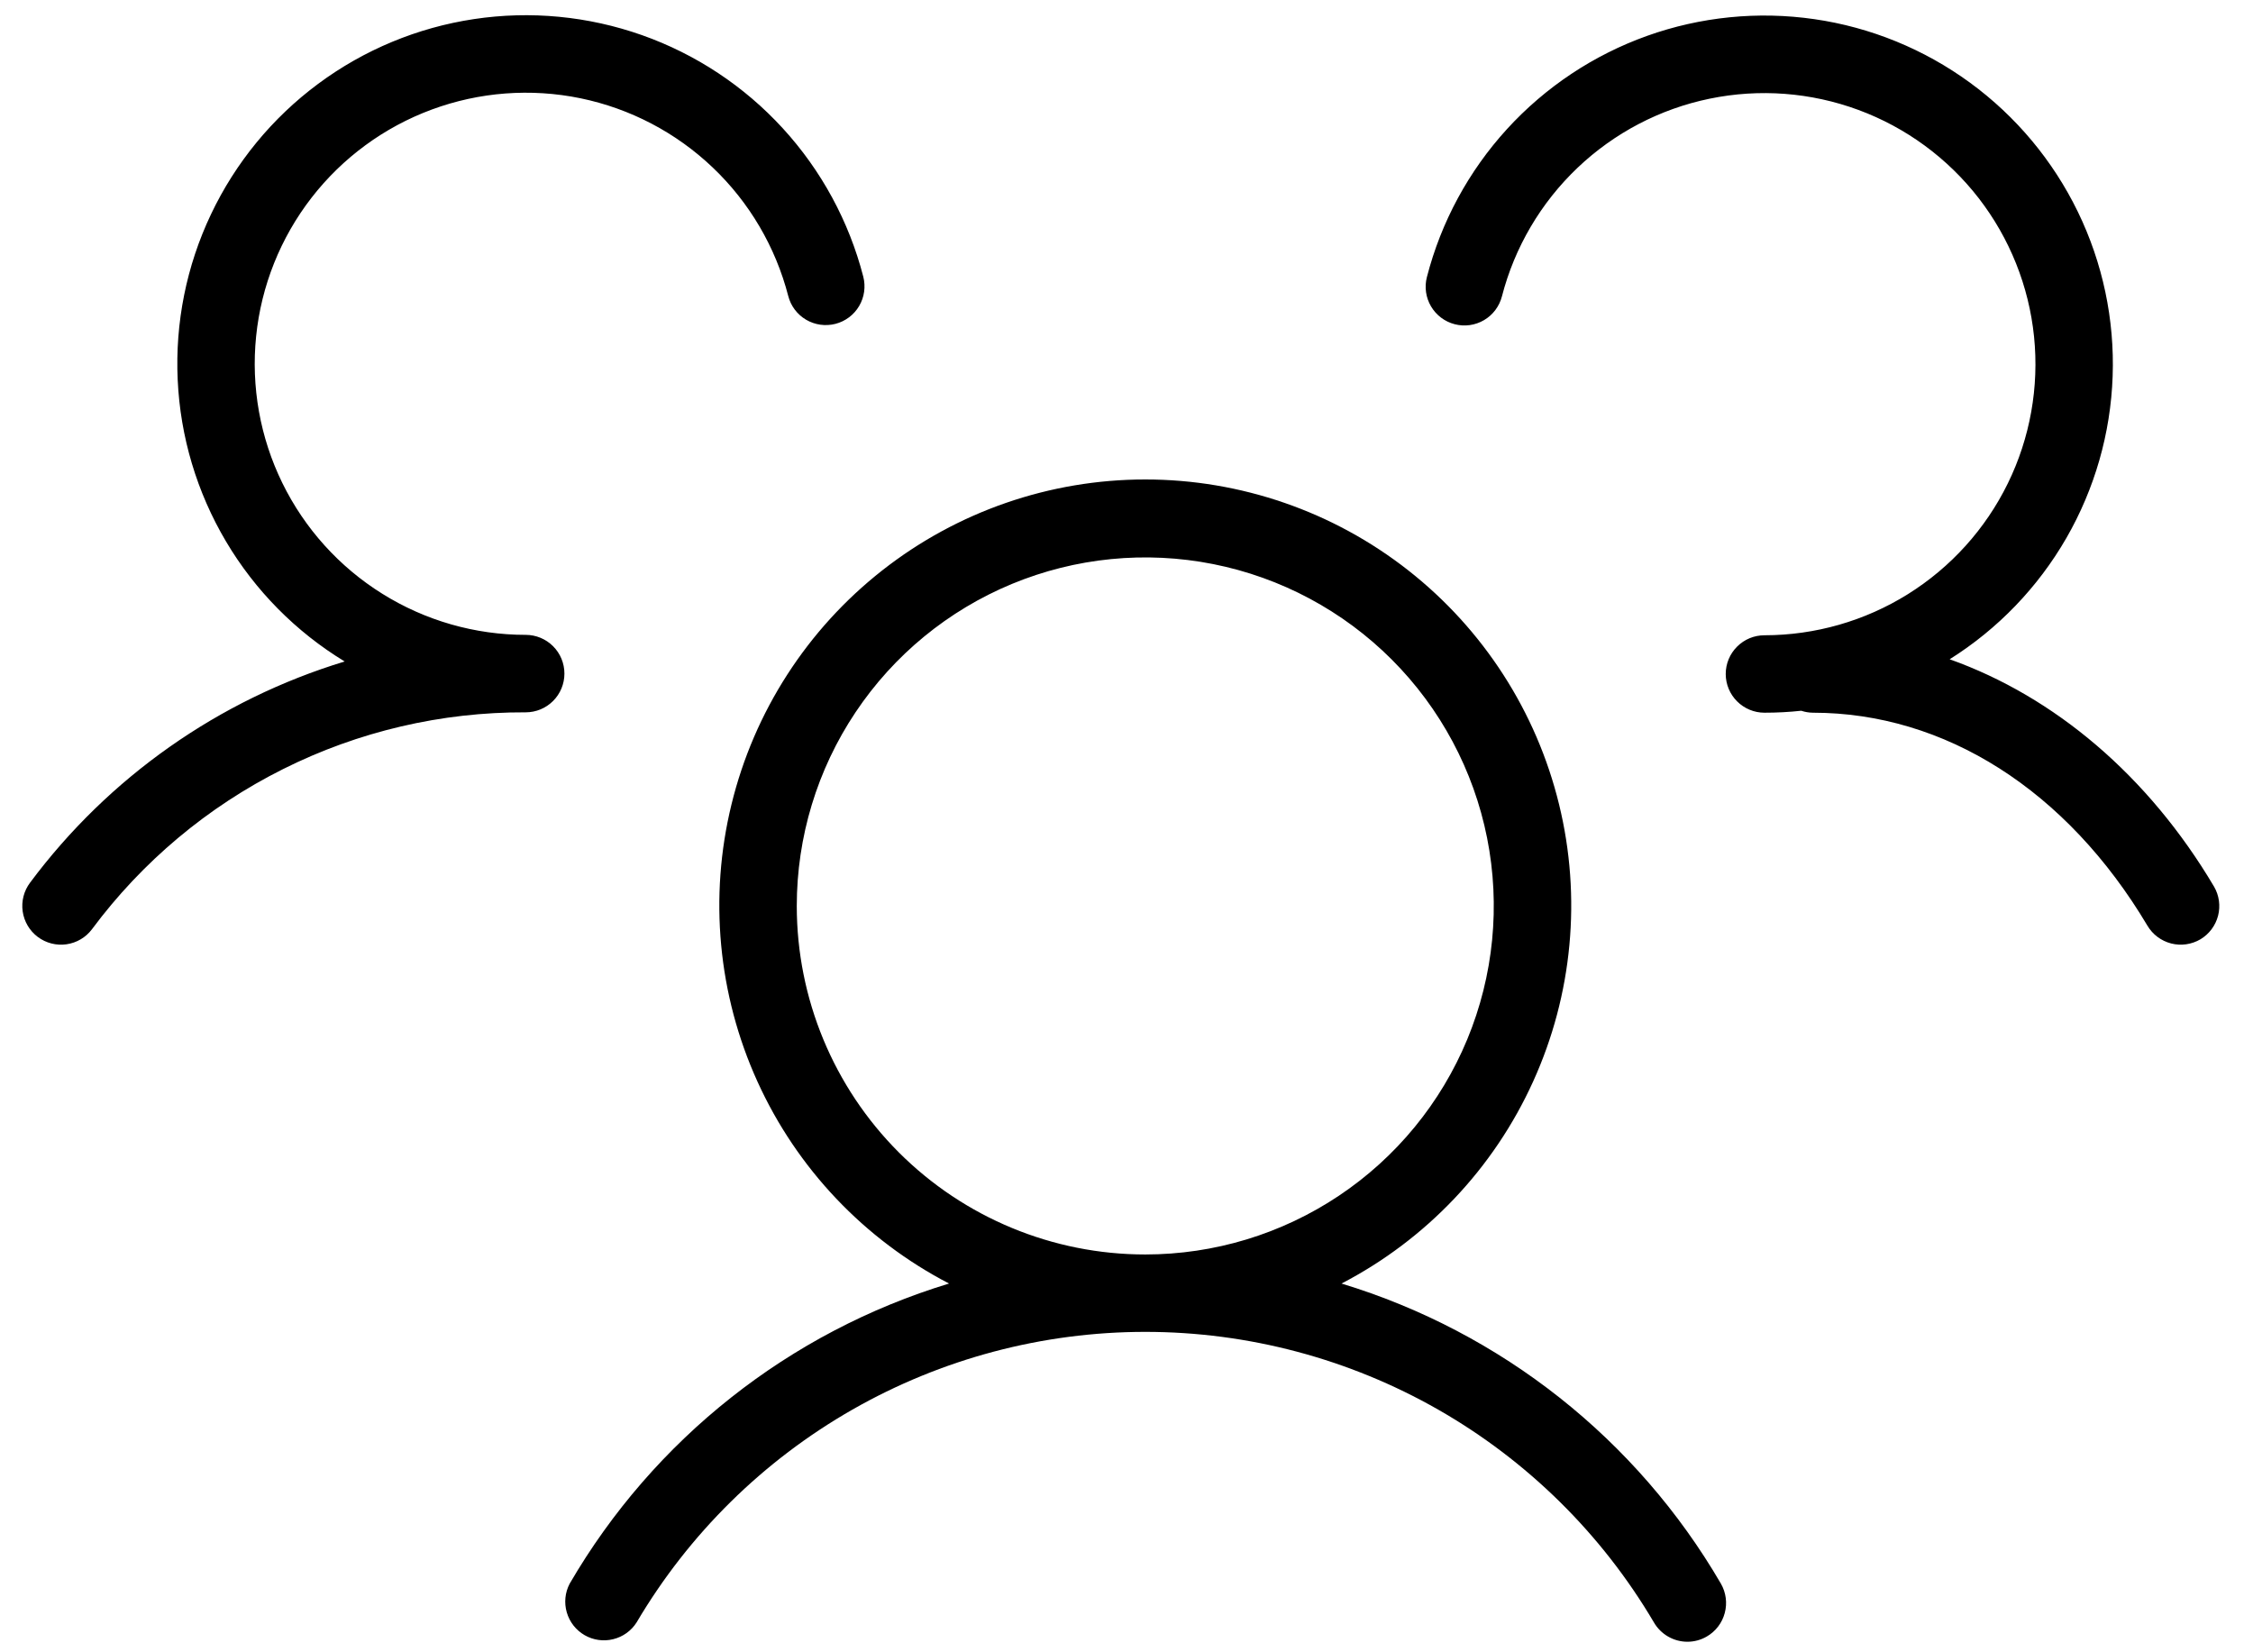 <svg width="60" height="44" viewBox="0 0 60 44" fill="none" xmlns="http://www.w3.org/2000/svg">
<path d="M58.602 25.012C58.366 25.151 58.085 25.192 57.82 25.124C57.556 25.056 57.328 24.886 57.189 24.651C55.041 21.042 51.793 18.979 48.279 18.979C48.174 18.978 48.069 18.96 47.969 18.927C47.644 18.962 47.317 18.979 46.99 18.979C46.716 18.979 46.454 18.87 46.261 18.677C46.067 18.484 45.958 18.221 45.958 17.948C45.958 17.674 46.067 17.412 46.261 17.219C46.454 17.025 46.716 16.917 46.99 16.917C48.34 16.916 49.663 16.537 50.808 15.823C51.953 15.108 52.876 14.087 53.47 12.874C54.064 11.662 54.306 10.307 54.169 8.964C54.032 7.621 53.52 6.343 52.694 5.276C51.867 4.209 50.757 3.395 49.491 2.927C48.224 2.459 46.852 2.355 45.53 2.628C44.208 2.9 42.989 3.538 42.011 4.469C41.033 5.4 40.335 6.586 39.998 7.893C39.929 8.158 39.759 8.385 39.523 8.524C39.287 8.663 39.006 8.703 38.741 8.634C38.476 8.566 38.249 8.395 38.11 8.159C37.971 7.924 37.931 7.642 38 7.378C38.378 5.91 39.11 4.558 40.132 3.438C41.154 2.319 42.434 1.467 43.861 0.956C45.288 0.446 46.818 0.293 48.318 0.51C49.818 0.727 51.241 1.308 52.465 2.203C53.688 3.097 54.674 4.278 55.336 5.641C55.998 7.004 56.316 8.509 56.262 10.023C56.209 11.538 55.785 13.016 55.029 14.329C54.272 15.642 53.205 16.75 51.922 17.556C54.709 18.549 57.209 20.65 58.962 23.609C59.099 23.844 59.137 24.122 59.07 24.385C59.002 24.647 58.834 24.872 58.602 25.012ZM45.83 42.172C45.966 42.408 46.003 42.69 45.932 42.954C45.862 43.218 45.69 43.443 45.453 43.58C45.297 43.671 45.119 43.719 44.938 43.719C44.757 43.719 44.579 43.671 44.422 43.58C44.266 43.49 44.136 43.36 44.045 43.203C42.656 40.847 40.675 38.894 38.3 37.537C35.924 36.181 33.236 35.467 30.5 35.467C27.764 35.467 25.076 36.181 22.701 37.537C20.325 38.894 18.345 40.847 16.954 43.203C16.812 43.428 16.588 43.588 16.33 43.651C16.071 43.715 15.798 43.676 15.568 43.543C15.338 43.41 15.168 43.193 15.094 42.937C15.02 42.682 15.047 42.408 15.171 42.172C17.409 38.328 21.018 35.473 25.274 34.18C23.019 33.009 21.222 31.116 20.172 28.802C19.121 26.489 18.877 23.89 19.48 21.422C20.082 18.953 21.496 16.759 23.494 15.19C25.492 13.621 27.959 12.768 30.5 12.768C33.041 12.768 35.508 13.621 37.506 15.19C39.504 16.759 40.918 18.953 41.52 21.422C42.123 23.89 41.879 26.489 40.828 28.802C39.778 31.116 37.981 33.009 35.726 34.18C39.982 35.473 43.591 38.328 45.83 42.172ZM30.5 33.406C32.336 33.406 34.13 32.862 35.656 31.842C37.183 30.822 38.372 29.373 39.075 27.677C39.777 25.981 39.961 24.115 39.603 22.314C39.245 20.514 38.361 18.86 37.063 17.562C35.765 16.264 34.111 15.38 32.311 15.022C30.51 14.664 28.644 14.848 26.948 15.55C25.252 16.253 23.803 17.442 22.783 18.969C21.763 20.495 21.219 22.289 21.219 24.125C21.219 26.587 22.197 28.947 23.937 30.688C25.678 32.428 28.038 33.406 30.5 33.406ZM14 16.906C12.65 16.906 11.327 16.527 10.182 15.812C9.036 15.098 8.114 14.076 7.52 12.864C6.926 11.652 6.684 10.297 6.821 8.954C6.958 7.611 7.469 6.333 8.296 5.266C9.123 4.199 10.233 3.385 11.499 2.917C12.765 2.449 14.137 2.345 15.46 2.617C16.782 2.89 18.001 3.528 18.979 4.459C19.957 5.389 20.654 6.576 20.992 7.883C21.06 8.148 21.231 8.375 21.467 8.514C21.703 8.653 21.984 8.692 22.249 8.624C22.514 8.556 22.741 8.385 22.88 8.149C23.019 7.913 23.058 7.632 22.99 7.367C22.61 5.895 21.874 4.538 20.846 3.416C19.819 2.295 18.532 1.443 17.098 0.936C15.664 0.429 14.127 0.282 12.623 0.508C11.119 0.734 9.694 1.326 8.472 2.233C7.251 3.139 6.271 4.332 5.619 5.706C4.966 7.08 4.662 8.593 4.732 10.112C4.801 11.631 5.243 13.11 6.019 14.419C6.794 15.727 7.88 16.825 9.179 17.615C5.828 18.633 2.892 20.698 0.8 23.506C0.636 23.725 0.565 24 0.604 24.271C0.643 24.542 0.787 24.786 1.006 24.95C1.225 25.114 1.5 25.185 1.771 25.146C2.042 25.107 2.286 24.963 2.45 24.744C3.788 22.944 5.531 21.484 7.537 20.481C9.543 19.477 11.757 18.96 14 18.969C14.274 18.969 14.536 18.86 14.729 18.667C14.923 18.473 15.031 18.211 15.031 17.938C15.031 17.664 14.923 17.402 14.729 17.208C14.536 17.015 14.274 16.906 14 16.906Z" fill="black"/>
</svg>
